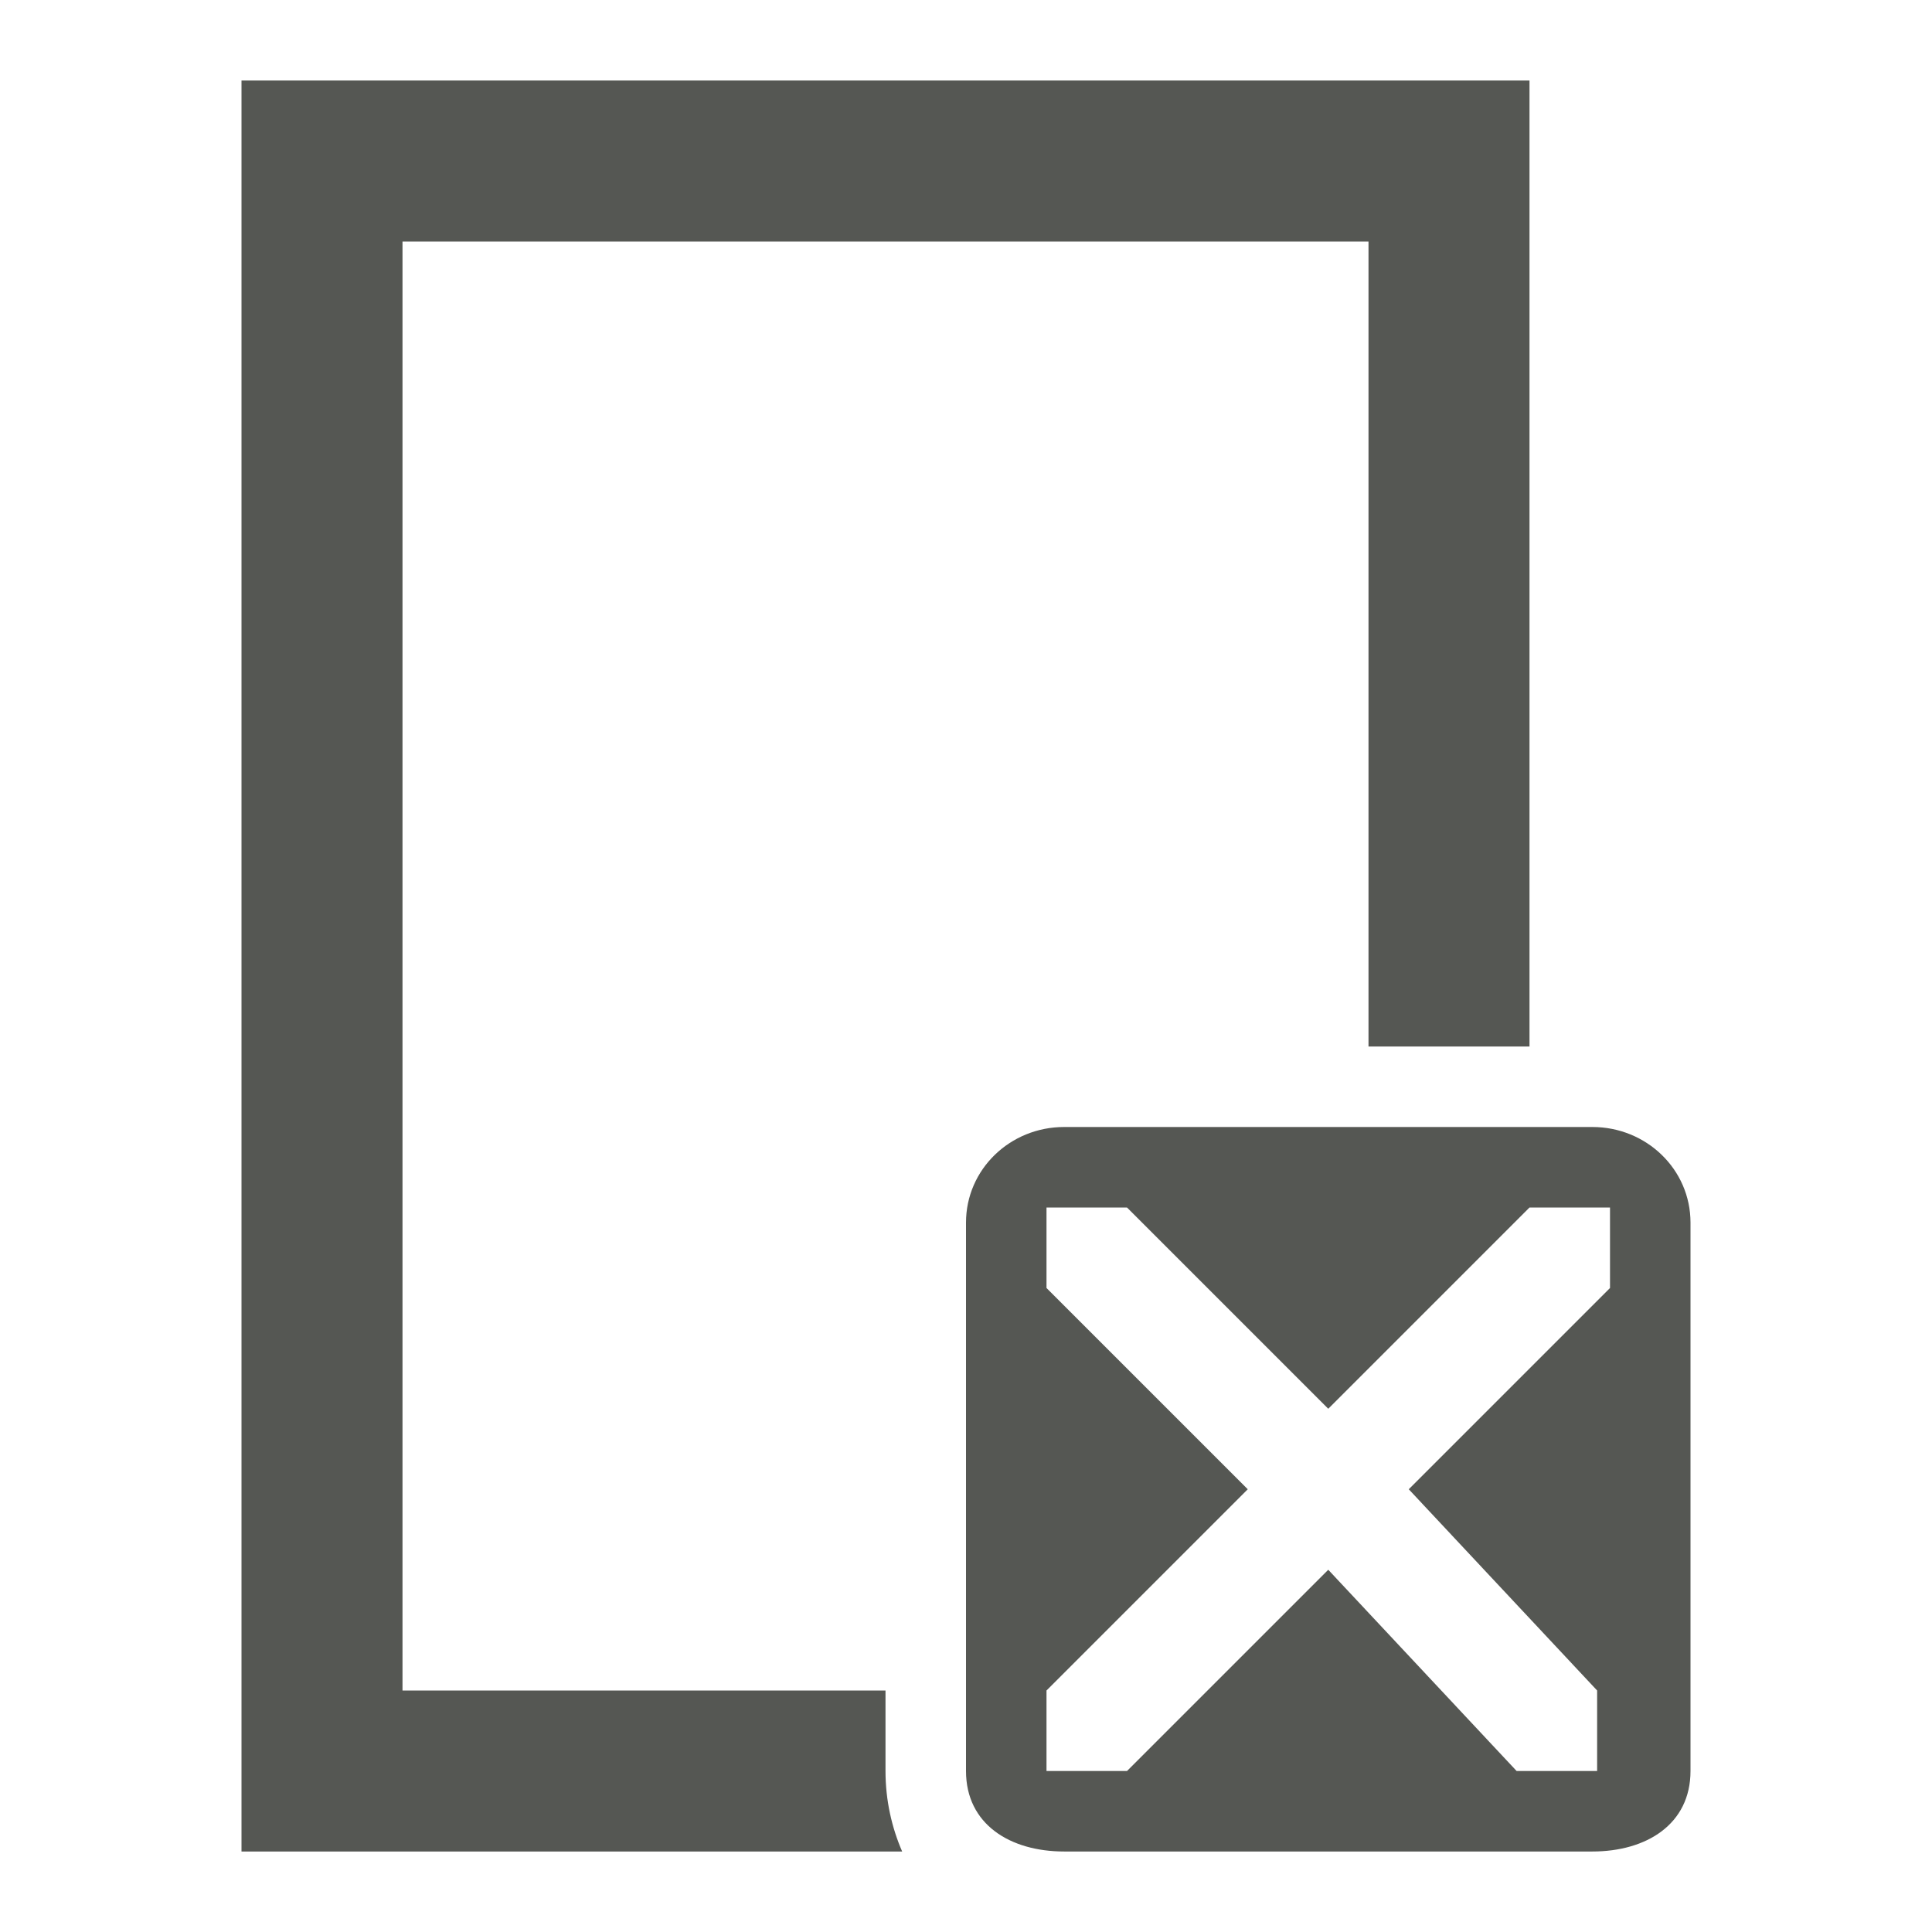 <svg viewBox="0 0 24 24" xmlns="http://www.w3.org/2000/svg"><path d="m3 1h16v12h-2v-10h-12v18h6v1c0 .367.079.705.207 1h-8.207zm9 14.188c0-.663.549-1.188 1.219-1.188h6.562c.67 0 1.219.525 1.219 1.188v6.812c0 .663-.549 1-1.219 1h-6.562c-.67 0-1.219-.337-1.219-1zm1-.188v1l2.5 2.5-2.5 2.5v1h1l2.5-2.5 2.34 2.5h1v-1l-2.34-2.5 2.5-2.5v-1h-1l-2.5 2.5-2.5-2.5z" fill="#555753"/></svg>